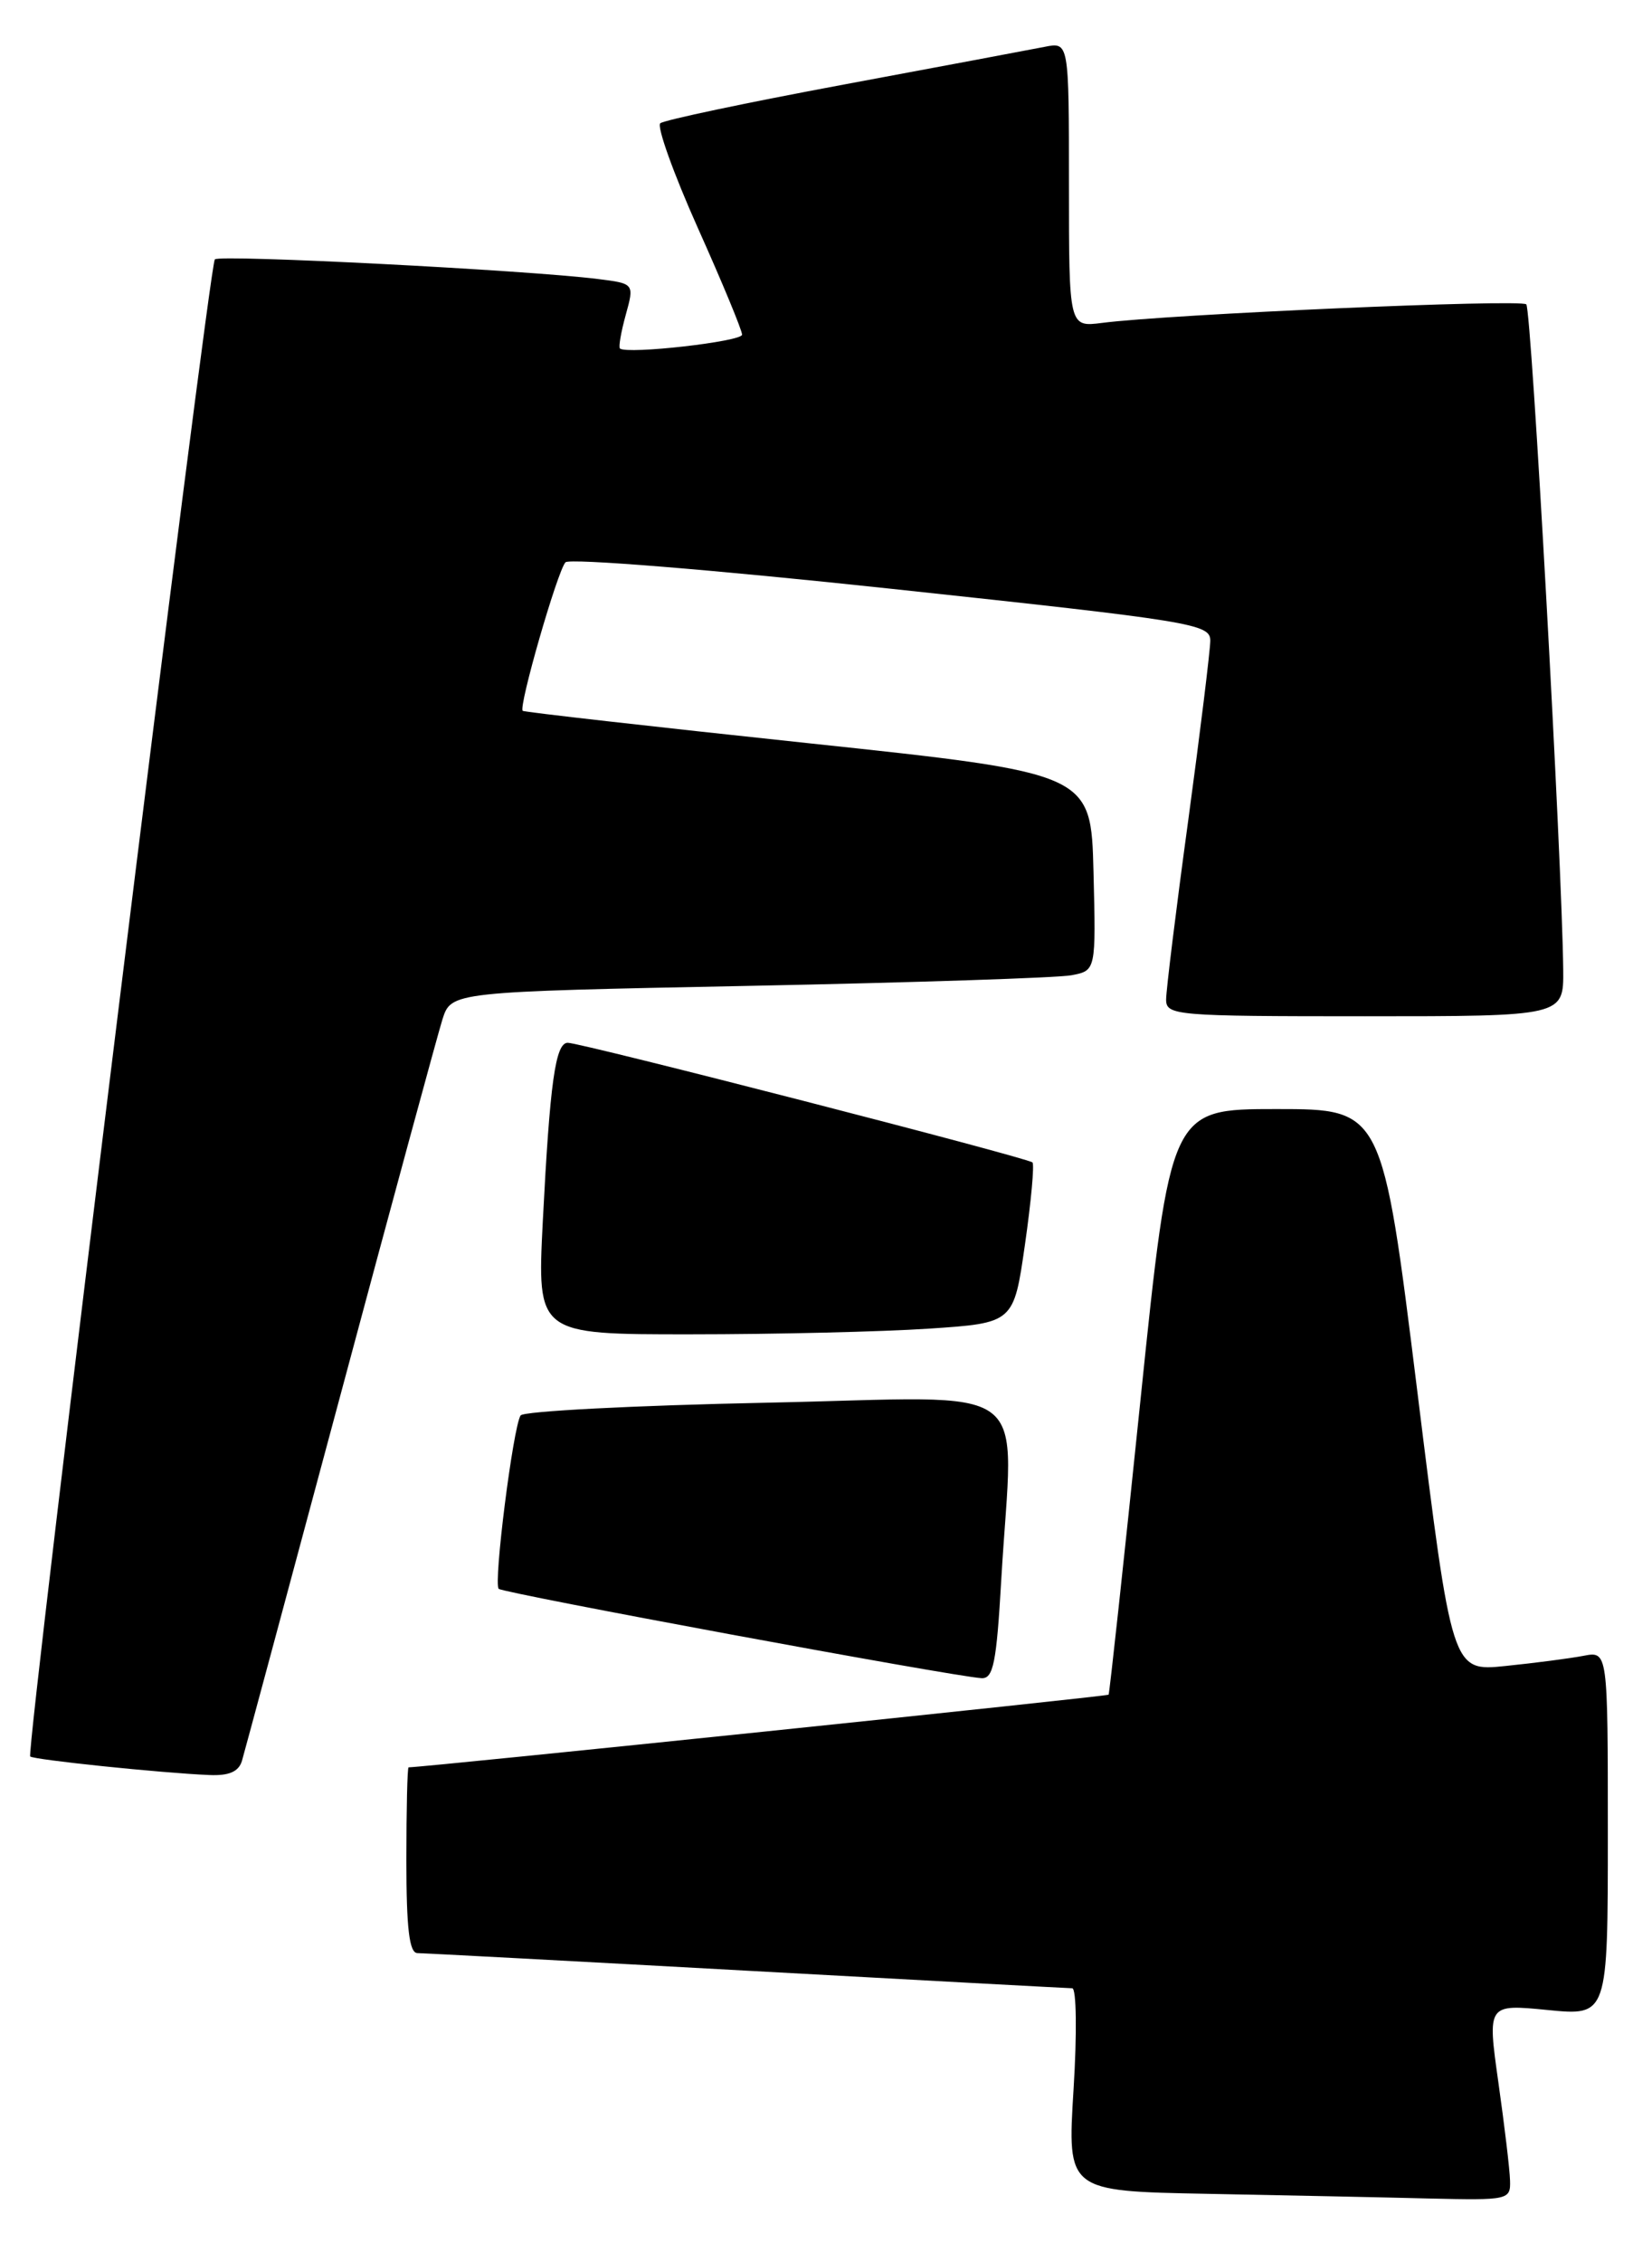 <?xml version="1.0" encoding="UTF-8" standalone="no"?>
<!DOCTYPE svg PUBLIC "-//W3C//DTD SVG 1.1//EN" "http://www.w3.org/Graphics/SVG/1.1/DTD/svg11.dtd" >
<svg xmlns="http://www.w3.org/2000/svg" xmlns:xlink="http://www.w3.org/1999/xlink" version="1.1" viewBox="0 0 187 256">
 <g >
 <path fill="currentColor"
d=" M 170.93 246.75 C 170.90 245.51 170.30 240.51 169.61 235.64 C 168.36 226.78 168.36 226.78 175.18 227.45 C 182.00 228.12 182.00 228.12 182.00 207.48 C 182.00 186.84 182.00 186.84 179.25 187.37 C 177.74 187.66 173.77 188.18 170.43 188.52 C 164.36 189.15 164.36 189.15 160.42 157.33 C 156.47 125.50 156.47 125.50 144.49 125.50 C 132.50 125.50 132.50 125.50 129.09 158.50 C 127.22 176.65 125.59 191.62 125.49 191.77 C 125.35 191.96 48.41 199.95 46.25 199.99 C 46.11 200.00 46.00 204.72 46.00 210.50 C 46.00 218.23 46.33 221.00 47.25 221.01 C 47.94 221.02 64.70 221.91 84.50 223.00 C 104.30 224.09 120.89 224.98 121.37 224.99 C 121.85 224.99 121.92 230.09 121.52 236.47 C 120.81 247.95 120.81 247.95 136.65 248.25 C 145.37 248.42 156.66 248.65 161.75 248.78 C 170.76 248.99 171.00 248.94 170.93 246.75 Z  M 27.39 199.25 C 27.67 198.29 32.67 179.72 38.50 158.00 C 44.32 136.28 49.54 117.09 50.08 115.36 C 51.08 112.23 51.08 112.23 84.79 111.56 C 103.33 111.19 119.75 110.65 121.28 110.36 C 124.06 109.83 124.06 109.83 123.78 98.66 C 123.50 87.50 123.50 87.50 91.50 84.10 C 73.90 82.23 59.35 80.58 59.17 80.44 C 58.66 80.03 63.10 64.60 64.01 63.63 C 64.47 63.15 80.67 64.46 100.92 66.63 C 135.07 70.29 137.00 70.60 137.00 72.50 C 136.99 73.60 135.87 82.76 134.50 92.86 C 133.12 102.95 132.00 112.07 132.00 113.11 C 132.00 114.91 133.09 115.00 154.50 115.00 C 177.00 115.00 177.00 115.00 176.95 109.75 C 176.82 97.41 173.36 35.03 172.77 34.44 C 172.15 33.82 132.31 35.56 124.75 36.54 C 121.00 37.02 121.00 37.02 121.00 20.89 C 121.00 4.75 121.00 4.75 118.25 5.30 C 116.74 5.60 106.50 7.52 95.50 9.57 C 84.50 11.62 75.16 13.59 74.74 13.95 C 74.33 14.31 76.24 19.64 78.99 25.79 C 81.75 31.94 84.00 37.38 84.00 37.87 C 84.00 38.65 71.04 40.12 70.18 39.44 C 70.00 39.30 70.29 37.59 70.83 35.64 C 71.81 32.09 71.81 32.09 67.66 31.57 C 59.69 30.57 24.88 28.78 24.32 29.35 C 23.65 30.02 2.90 198.23 3.42 198.76 C 3.80 199.13 18.20 200.63 23.68 200.86 C 25.93 200.96 27.02 200.48 27.39 199.25 Z  M 113.34 178.75 C 114.67 155.72 117.82 158.09 86.75 158.73 C 71.76 159.04 59.24 159.69 58.93 160.17 C 58.08 161.47 55.84 179.18 56.45 179.79 C 56.95 180.28 107.76 189.69 111.10 189.90 C 112.44 189.98 112.80 188.18 113.34 178.75 Z  M 105.13 150.35 C 114.75 149.71 114.75 149.71 116.02 140.84 C 116.72 135.96 117.10 131.77 116.87 131.54 C 116.35 131.01 65.79 118.00 64.27 118.00 C 62.87 118.00 62.25 122.45 61.44 138.25 C 60.80 151.00 60.80 151.00 78.15 150.99 C 87.69 150.99 99.83 150.70 105.13 150.35 Z "/>
</g>
</svg>